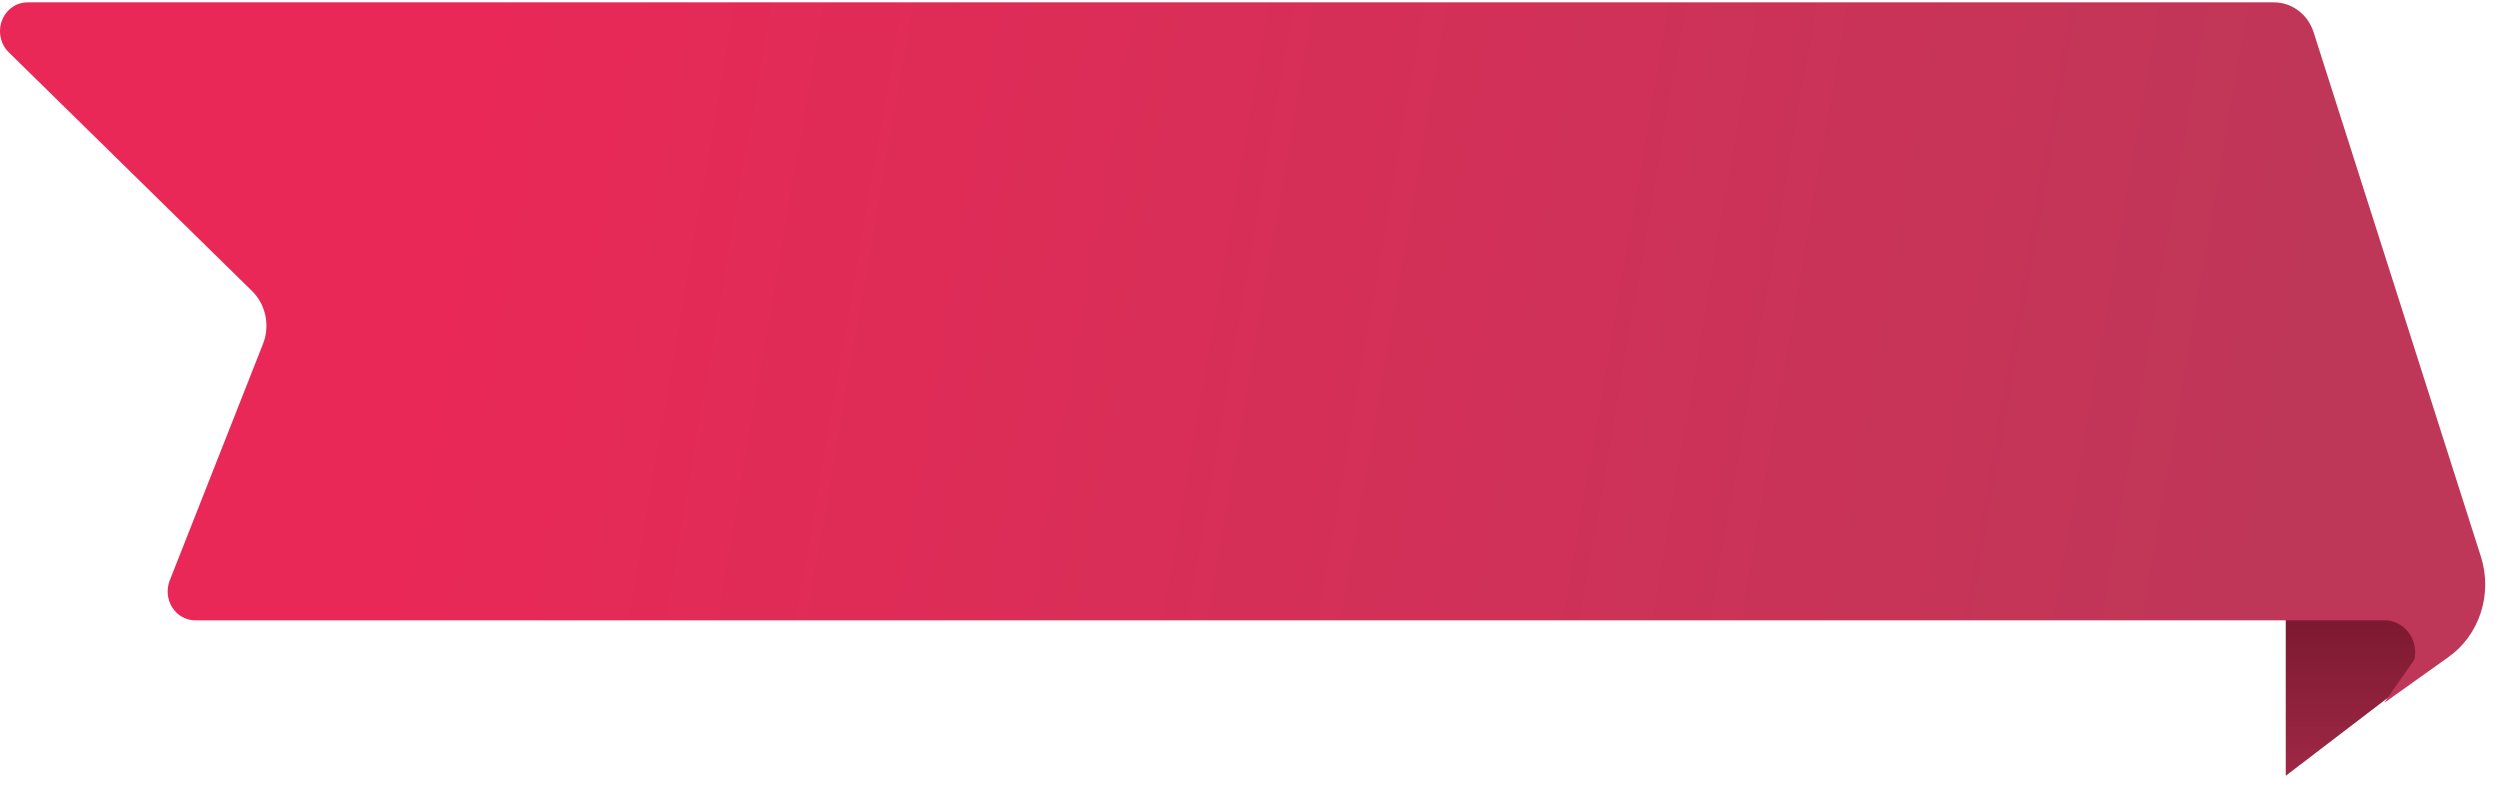 <svg width="140" height="44" viewBox="0 0 140 44" fill="none" xmlns="http://www.w3.org/2000/svg">
<path d="M128.002 12.632C128.002 31.41 128.002 38.287 128.002 43.444L136.232 37.154C136.658 36.859 137.004 36.454 137.235 35.977C137.466 35.501 137.575 34.969 137.551 34.435C137.528 33.901 137.372 33.383 137.099 32.931C136.826 32.479 136.446 32.109 135.996 31.857L128.002 12.632Z" fill="url(#paint0_linear_4103_55)"/>
<path d="M10.927 34.737H133.536C133.793 34.738 134.047 34.798 134.278 34.915C134.51 35.032 134.714 35.202 134.874 35.413C135.035 35.623 135.148 35.869 135.206 36.132C135.264 36.395 135.265 36.668 135.209 36.932L133.513 39.361L137.069 36.828C137.926 36.236 138.573 35.363 138.911 34.346C139.249 33.328 139.259 32.222 138.939 31.198L129.564 1.811C129.409 1.322 129.112 0.897 128.714 0.596C128.317 0.295 127.839 0.132 127.349 0.132H1.543C1.234 0.131 0.931 0.228 0.675 0.41C0.419 0.592 0.222 0.852 0.108 1.154C-0.006 1.456 -0.03 1.787 0.039 2.104C0.107 2.421 0.265 2.709 0.491 2.93L14.123 16.306C14.496 16.674 14.754 17.153 14.863 17.679C14.971 18.205 14.925 18.753 14.731 19.251L9.506 32.504C9.409 32.749 9.372 33.016 9.396 33.281C9.421 33.545 9.508 33.799 9.648 34.02C9.789 34.241 9.979 34.422 10.202 34.547C10.425 34.672 10.674 34.737 10.927 34.737Z" fill="url(#paint1_linear_4103_55)"/>
<defs>
<linearGradient id="paint0_linear_4103_55" x1="123.763" y1="51.718" x2="123.763" y2="33.805" gradientUnits="userSpaceOnUse">
<stop offset="0.01" stop-color="#BE3758"/>
<stop offset="1" stop-color="#79172F"/>
</linearGradient>
<linearGradient id="paint1_linear_4103_55" x1="23.445" y1="8.79" x2="129.976" y2="27.17" gradientUnits="userSpaceOnUse">
<stop stop-color="#EA2857"/>
<stop offset="1" stop-color="#BE3758"/>
</linearGradient>
</defs>
</svg>
